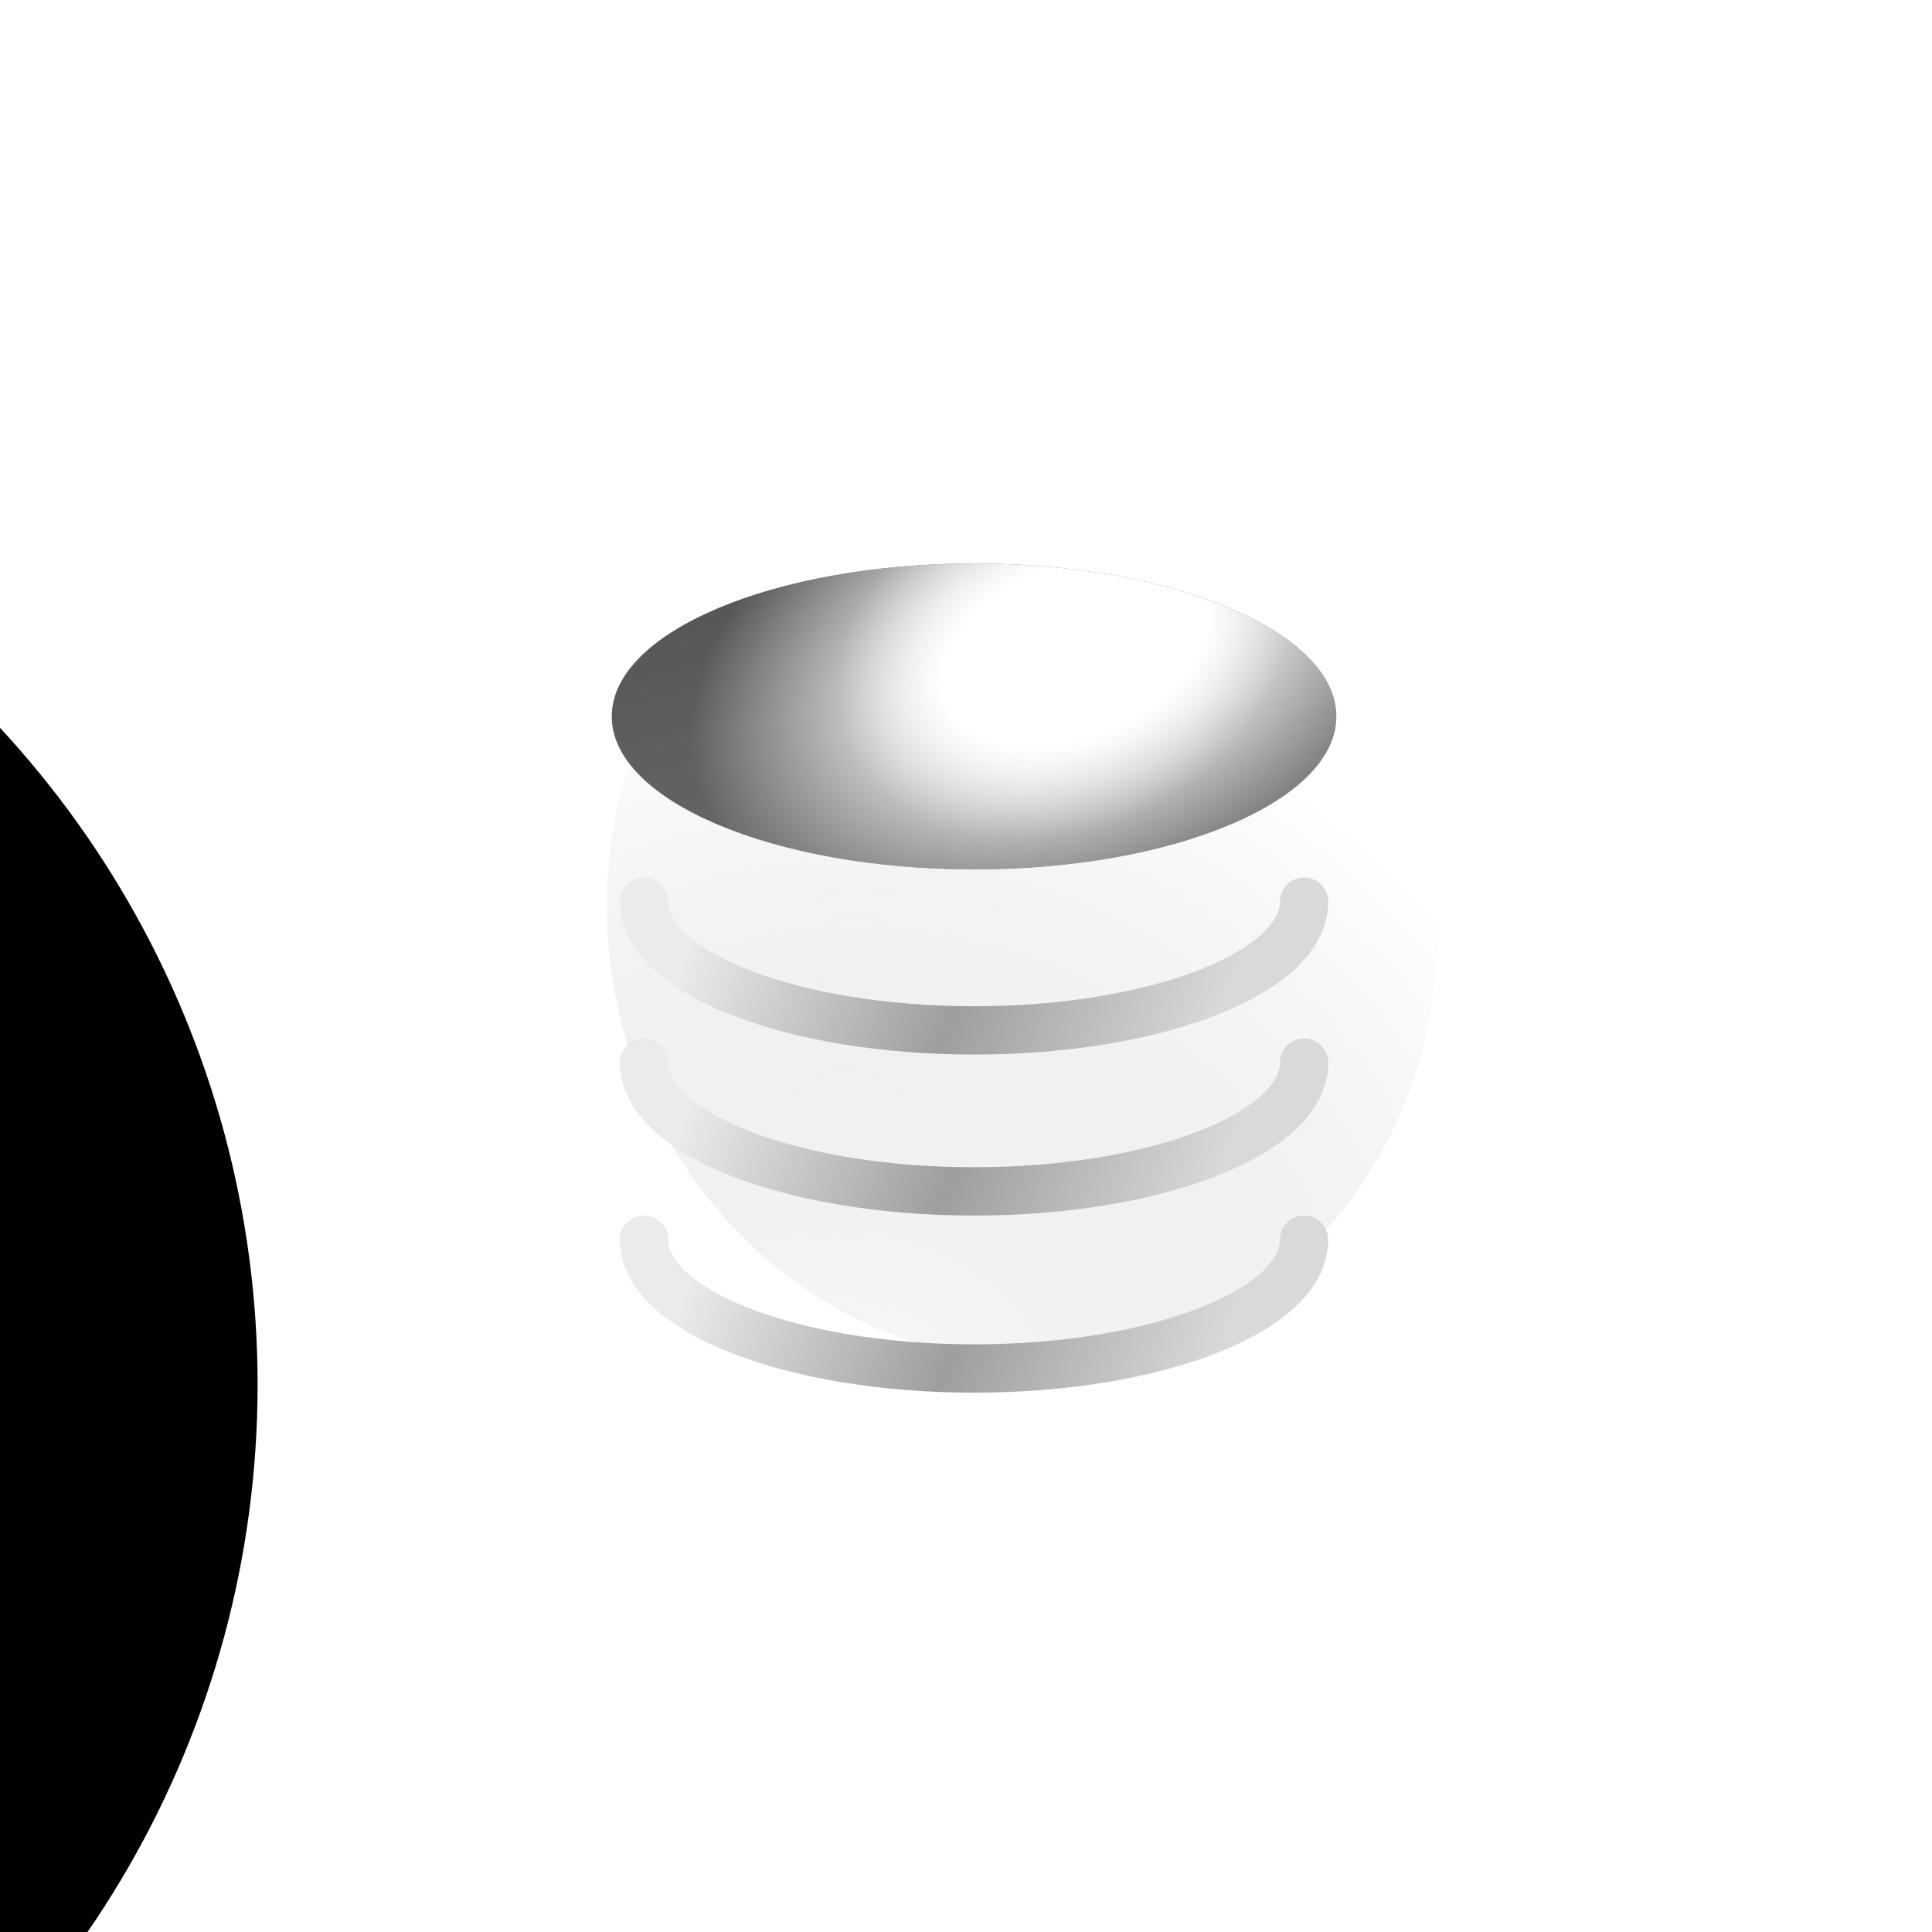 <svg xmlns="http://www.w3.org/2000/svg" fill="none" viewBox="7 15 120 120">
<g filter="url(#filter0_iiii_1433_445)">
<circle cx="67" cy="75" r="60" fill="url(#paint0_linear_1433_445)"/>
</g>
<g filter="url(#filter1_f_1433_445)">
<ellipse rx="27.413" ry="25.769" transform="matrix(0.406 0.914 -0.903 0.43 70.484 72.122)" fill="url(#paint1_radial_1433_445)" fill-opacity="0.5"/>
</g>
<path d="M90 59.5C90 64.747 79.926 69 67.5 69C55.074 69 45 64.747 45 59.5C45 54.253 55.074 50 67.5 50C79.926 50 90 54.253 90 59.5Z" fill="url(#paint2_linear_1433_445)"/>
<path d="M90 59.5C90 64.747 79.926 69 67.5 69C55.074 69 45 64.747 45 59.5C45 54.253 55.074 50 67.5 50C79.926 50 90 54.253 90 59.5Z" fill="url(#paint3_radial_1433_445)"/>
<path d="M90 59.5C90 64.747 79.926 69 67.5 69C55.074 69 45 64.747 45 59.5C45 54.253 55.074 50 67.5 50C79.926 50 90 54.253 90 59.5Z" fill="url(#paint4_radial_1433_445)"/>
<path d="M47 71C47 75.418 56.178 79 67.5 79C78.822 79 88 75.418 88 71" stroke="url(#paint5_linear_1433_445)" stroke-width="3" stroke-linecap="round"/>
<path d="M47 81C47 85.418 56.178 89 67.5 89C78.822 89 88 85.418 88 81" stroke="url(#paint6_linear_1433_445)" stroke-width="3" stroke-linecap="round"/>
<path d="M47 92C47 96.418 56.178 100 67.5 100C78.822 100 88 96.418 88 92" stroke="url(#paint7_linear_1433_445)" stroke-width="3" stroke-linecap="round"/>
<defs>
<filter id="filter0_iiii_1433_445" x="-44" y="10" width="176" height="174" filterUnits="userSpaceOnUse" color-interpolation-filters="sRGB">
<feFlood flood-opacity="0" result="BackgroundImageFix"/>
<feBlend mode="normal" in="SourceGraphic" in2="BackgroundImageFix" result="shape"/>
<feColorMatrix in="SourceAlpha" type="matrix" values="0 0 0 0 0 0 0 0 0 0 0 0 0 0 0 0 0 0 127 0" result="hardAlpha"/>
<feMorphology radius="22" operator="erode" in="SourceAlpha" result="effect1_innerShadow_1433_445"/>
<feOffset dx="-97" dy="49"/>
<feGaussianBlur stdDeviation="14.5"/>
<feComposite in2="hardAlpha" operator="arithmetic" k2="-1" k3="1"/>
<feColorMatrix type="matrix" values="0 0 0 0 0.108 0 0 0 0 0.108 0 0 0 0 0.108 0 0 0 0.72 0"/>
<feBlend mode="normal" in2="shape" result="effect1_innerShadow_1433_445"/>
<feColorMatrix in="SourceAlpha" type="matrix" values="0 0 0 0 0 0 0 0 0 0 0 0 0 0 0 0 0 0 127 0" result="hardAlpha"/>
<feMorphology radius="28" operator="dilate" in="SourceAlpha" result="effect2_innerShadow_1433_445"/>
<feOffset dx="-10" dy="-26"/>
<feGaussianBlur stdDeviation="16.5"/>
<feComposite in2="hardAlpha" operator="arithmetic" k2="-1" k3="1"/>
<feColorMatrix type="matrix" values="0 0 0 0 1 0 0 0 0 1 0 0 0 0 1 0 0 0 0.1 0"/>
<feBlend mode="normal" in2="effect1_innerShadow_1433_445" result="effect2_innerShadow_1433_445"/>
<feColorMatrix in="SourceAlpha" type="matrix" values="0 0 0 0 0 0 0 0 0 0 0 0 0 0 0 0 0 0 127 0" result="hardAlpha"/>
<feOffset dx="5" dy="5"/>
<feGaussianBlur stdDeviation="2.5"/>
<feComposite in2="hardAlpha" operator="arithmetic" k2="-1" k3="1"/>
<feColorMatrix type="matrix" values="0 0 0 0 0 0 0 0 0 0 0 0 0 0 0 0 0 0 0.21 0"/>
<feBlend mode="normal" in2="effect2_innerShadow_1433_445" result="effect3_innerShadow_1433_445"/>
<feColorMatrix in="SourceAlpha" type="matrix" values="0 0 0 0 0 0 0 0 0 0 0 0 0 0 0 0 0 0 127 0" result="hardAlpha"/>
<feOffset dx="-2" dy="-2"/>
<feGaussianBlur stdDeviation="2"/>
<feComposite in2="hardAlpha" operator="arithmetic" k2="-1" k3="1"/>
<feColorMatrix type="matrix" values="0 0 0 0 0.312 0 0 0 0 0.312 0 0 0 0 0.312 0 0 0 0.1 0"/>
<feBlend mode="normal" in2="effect3_innerShadow_1433_445" result="effect4_innerShadow_1433_445"/>
</filter>
<filter id="filter1_f_1433_445" x="0.683" y="0.728" width="139.604" height="142.789" filterUnits="userSpaceOnUse" color-interpolation-filters="sRGB">
<feFlood flood-opacity="0" result="BackgroundImageFix"/>
<feBlend mode="normal" in="SourceGraphic" in2="BackgroundImageFix" result="shape"/>
<feGaussianBlur stdDeviation="22" result="effect1_foregroundBlur_1433_445"/>
</filter>
<linearGradient id="paint0_linear_1433_445" x1="7" y1="5.164" x2="167.918" y2="197.818" gradientUnits="userSpaceOnUse">
<stop/>
<stop offset="1"/>
</linearGradient>
<radialGradient id="paint1_radial_1433_445" cx="0" cy="0" r="1" gradientUnits="userSpaceOnUse" gradientTransform="translate(27.413 25.769) rotate(144.127) scale(50.834 52.54)">
<stop stop-color="white"/>
<stop offset="1" stop-color="#8C8C8C" stop-opacity="0"/>
</radialGradient>
<linearGradient id="paint2_linear_1433_445" x1="86.371" y1="71.247" x2="76.891" y2="37.227" gradientUnits="userSpaceOnUse">
<stop stop-color="#3E3E3E"/>
<stop offset="1" stop-color="#0D0D0D"/>
</linearGradient>
<radialGradient id="paint3_radial_1433_445" cx="0" cy="0" r="1" gradientUnits="userSpaceOnUse" gradientTransform="translate(73.064 55.414) rotate(155.269) scale(14.65 11.176)">
<stop offset="0.135" stop-color="white"/>
<stop offset="1" stop-color="white" stop-opacity="0.27"/>
</radialGradient>
<radialGradient id="paint4_radial_1433_445" cx="0" cy="0" r="1" gradientUnits="userSpaceOnUse" gradientTransform="translate(73.79 55.414) rotate(158.301) scale(25.067 15.712)">
<stop stop-color="white"/>
<stop offset="0.339" stop-color="white"/>
<stop offset="1" stop-color="white" stop-opacity="0"/>
</radialGradient>
<linearGradient id="paint5_linear_1433_445" x1="49.5" y1="74.429" x2="80.715" y2="85.994" gradientUnits="userSpaceOnUse">
<stop stop-color="#EBEBEB"/>
<stop offset="0.505" stop-color="#9E9E9E"/>
<stop offset="0.974" stop-color="#D9D9D9"/>
</linearGradient>
<linearGradient id="paint6_linear_1433_445" x1="49.5" y1="84.429" x2="80.715" y2="95.994" gradientUnits="userSpaceOnUse">
<stop stop-color="#EBEBEB"/>
<stop offset="0.505" stop-color="#9E9E9E"/>
<stop offset="0.974" stop-color="#D9D9D9"/>
</linearGradient>
<linearGradient id="paint7_linear_1433_445" x1="49.5" y1="95.429" x2="80.715" y2="106.994" gradientUnits="userSpaceOnUse">
<stop stop-color="#EBEBEB"/>
<stop offset="0.505" stop-color="#9E9E9E"/>
<stop offset="0.974" stop-color="#D9D9D9"/>
</linearGradient>
</defs>
</svg>